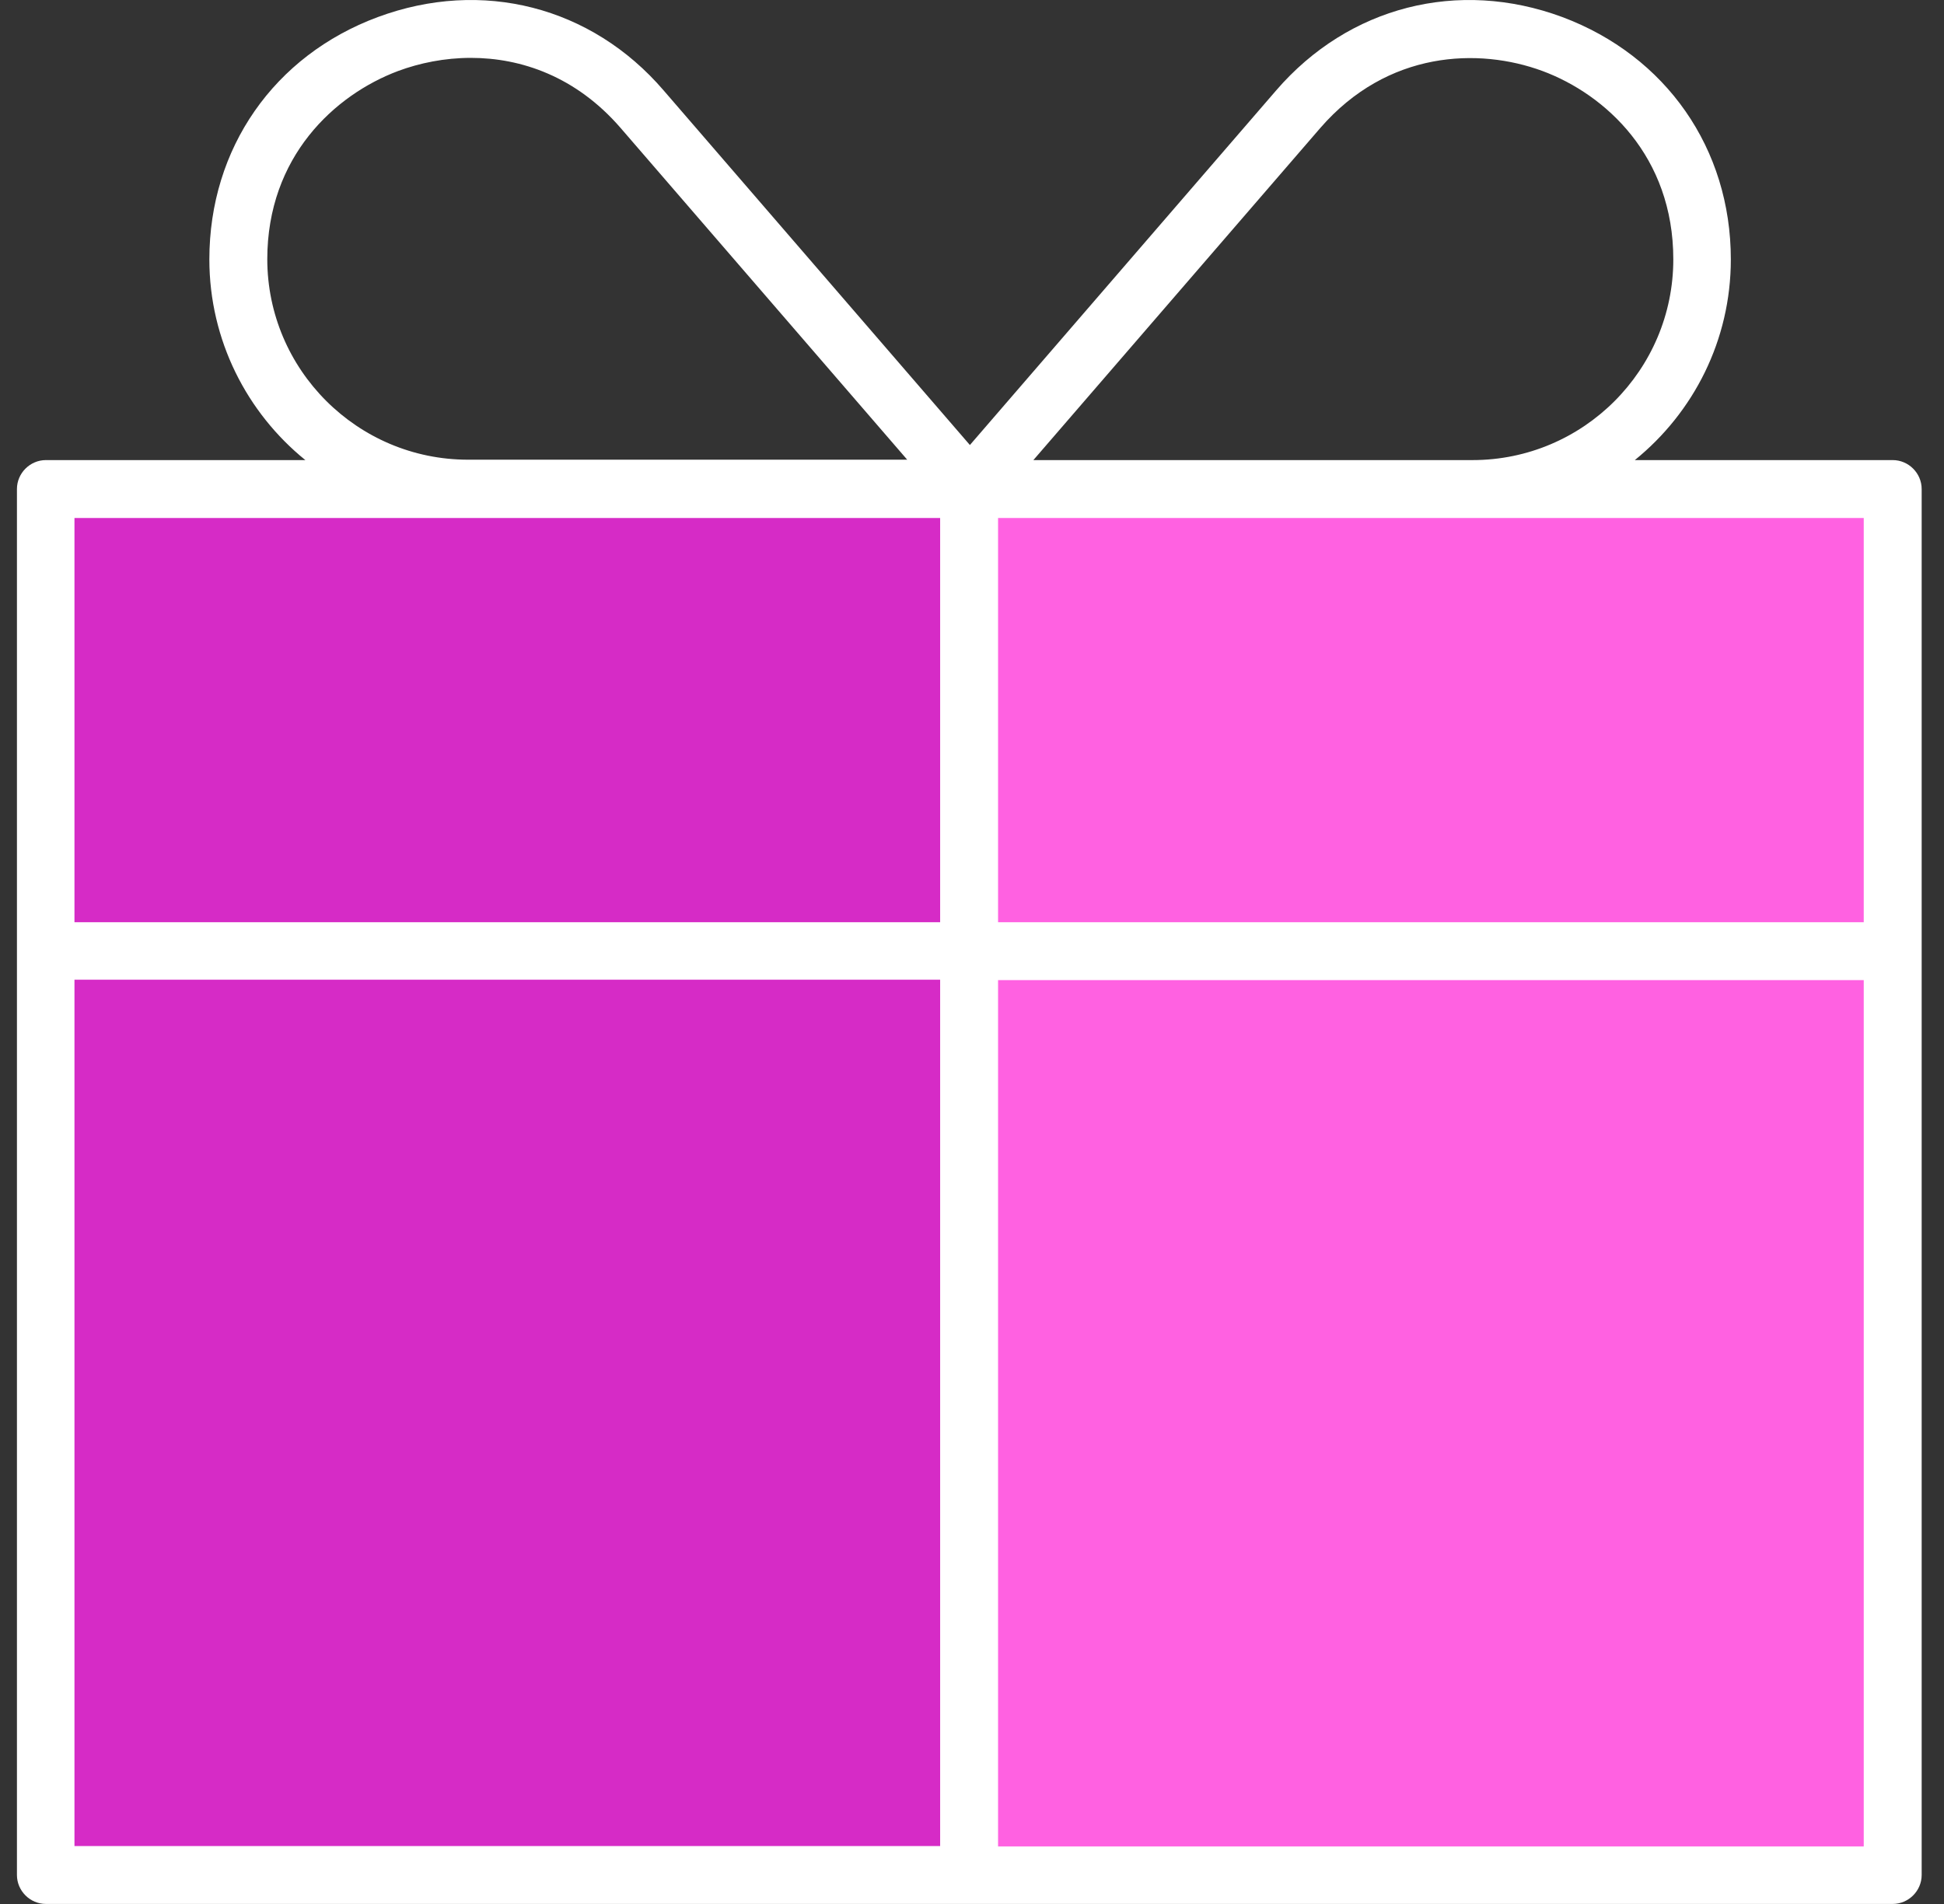 <svg width="49" height="48" viewBox="0 0 49 48" fill="none" xmlns="http://www.w3.org/2000/svg">
<rect x="0" y="0" width="49" height="48" fill="#333333" stroke="none"/>
<g clip-path="url(#clip0_1_162)">
<path d="M24.427 12.329H1.157V47.269H24.427V12.329Z" fill="#D62BC6"/>
<path d="M24.427 47.269H47.697L47.697 12.329H24.427L24.427 47.269Z" fill="#FF61E1"/>
<path d="M47.697 11.599H41.207C42.687 10.399 43.627 8.579 43.627 6.539C43.627 3.749 41.997 1.409 39.377 0.429C36.757 -0.541 33.997 0.159 32.167 2.279L24.447 11.219L16.727 2.279C14.907 0.159 12.147 -0.541 9.527 0.429C6.907 1.399 5.277 3.739 5.277 6.539C5.277 8.579 6.227 10.409 7.697 11.599H1.157C0.757 11.599 0.427 11.929 0.427 12.329V47.269C0.427 47.669 0.757 47.999 1.157 47.999H47.707C48.107 47.999 48.437 47.669 48.437 47.269V12.329C48.437 11.929 48.107 11.599 47.707 11.599H47.697ZM46.977 13.059V23.249H25.157V13.059H46.977ZM33.277 3.229C34.977 1.269 37.277 1.199 38.877 1.789C40.467 2.379 42.177 3.939 42.177 6.539C42.177 9.329 39.907 11.599 37.117 11.599H26.047L33.277 3.229ZM6.737 6.539C6.737 3.949 8.437 2.389 10.037 1.789C10.577 1.589 11.207 1.459 11.867 1.459C13.137 1.459 14.517 1.929 15.637 3.219L22.867 11.589H11.797C9.007 11.589 6.737 9.319 6.737 6.529V6.539ZM1.877 13.059H23.697V23.249H1.877V13.059ZM1.877 24.699H23.697V46.539H1.877V24.699ZM46.977 46.549H25.157V24.709H46.977V46.549Z" fill="white"/>
</g>
<defs>
<clipPath id="clip0_1_162">
<rect width="48.01" height="47.999" fill="white" transform="translate(0.427)"/>
</clipPath>
</defs>
</svg>

